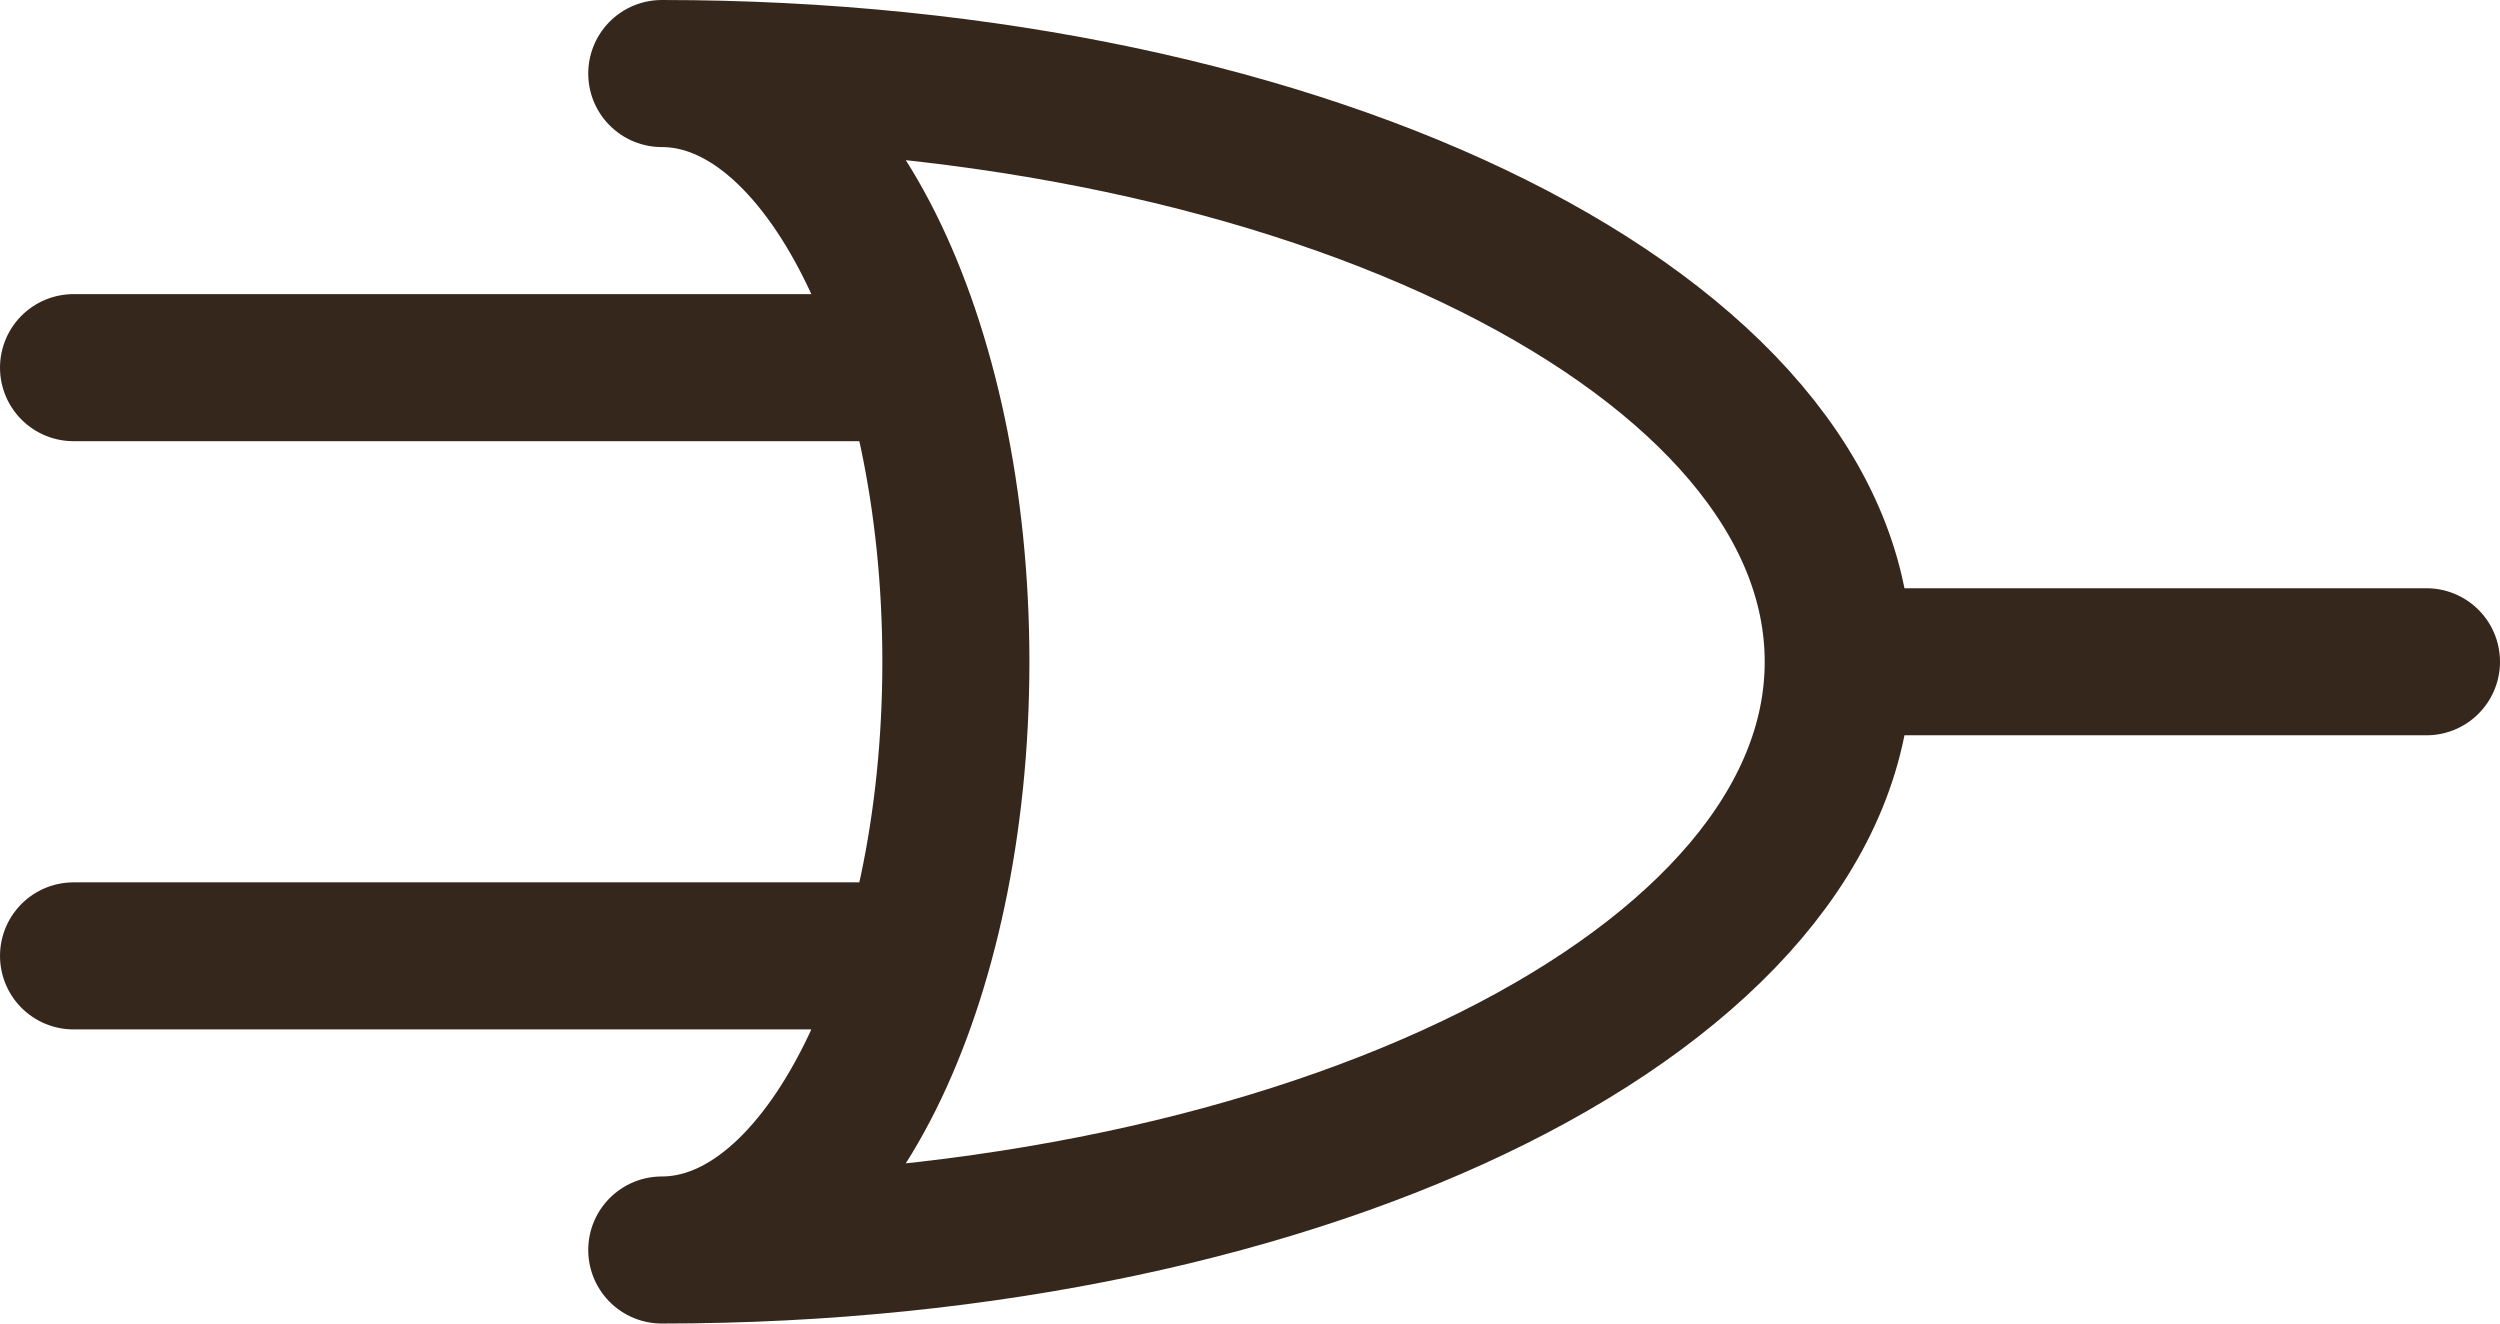 <?xml version="1.0" encoding="UTF-8" standalone="no"?>
<svg
   version="1.1"
   style="fill:none"
   width="255"
   height="135"
   id="svg439"
   sodipodi:docname="or_gate_symbol.svg"
   inkscape:version="1.2.2 (b0a8486541, 2022-12-01)"
   xmlns:inkscape="http://www.inkscape.org/namespaces/inkscape"
   xmlns:sodipodi="http://sodipodi.sourceforge.net/DTD/sodipodi-0.dtd"
   xmlns="http://www.w3.org/2000/svg"
   xmlns:svg="http://www.w3.org/2000/svg">
  <defs
     id="defs443" />
  <sodipodi:namedview
     id="namedview441"
     pagecolor="#ffffff"
     bordercolor="#000000"
     borderopacity="0.25"
     inkscape:showpageshadow="2"
     inkscape:pageopacity="0.0"
     inkscape:pagecheckerboard="0"
     inkscape:deskcolor="#d1d1d1"
     showgrid="false"
     inkscape:zoom="1.275108"
     inkscape:cx="17.25344"
     inkscape:cy="-25.488037"
     inkscape:window-width="1366"
     inkscape:window-height="746"
     inkscape:window-x="0"
     inkscape:window-y="0"
     inkscape:window-maximized="1"
     inkscape:current-layer="svg439" />
  <path
     style="fill:none;stroke:#36271c;stroke-width:15px;stroke-linecap:round;stroke-linejoin:round;stroke-opacity:1"
     d=""
     id="path433" />
  <path
     style="fill:none;stroke:#36271c;stroke-width:15px;stroke-linecap:round;stroke-linejoin:round;stroke-opacity:1"
     d=""
     id="path435" />
  <path
     style="fill:none;stroke:#36271c;stroke-width:15px;stroke-linecap:round;stroke-linejoin:round;stroke-opacity:1"
     d="m 187.5,67.5 v 0 h 60 m -180,60 c 66.274,0 120,-26.863 120,-60 0,-33.137 -53.726,-60 -120,-60 m 0,120 c 16.569,0 30,-26.863 30,-60 0,-33.137 -13.431,-60 -30,-60 m 15,90 H 92.406 7.5 m 75,-60 H 92.406 7.5"
     id="path437"
     sodipodi:nodetypes="ccccsccsccccccc" />
</svg>
